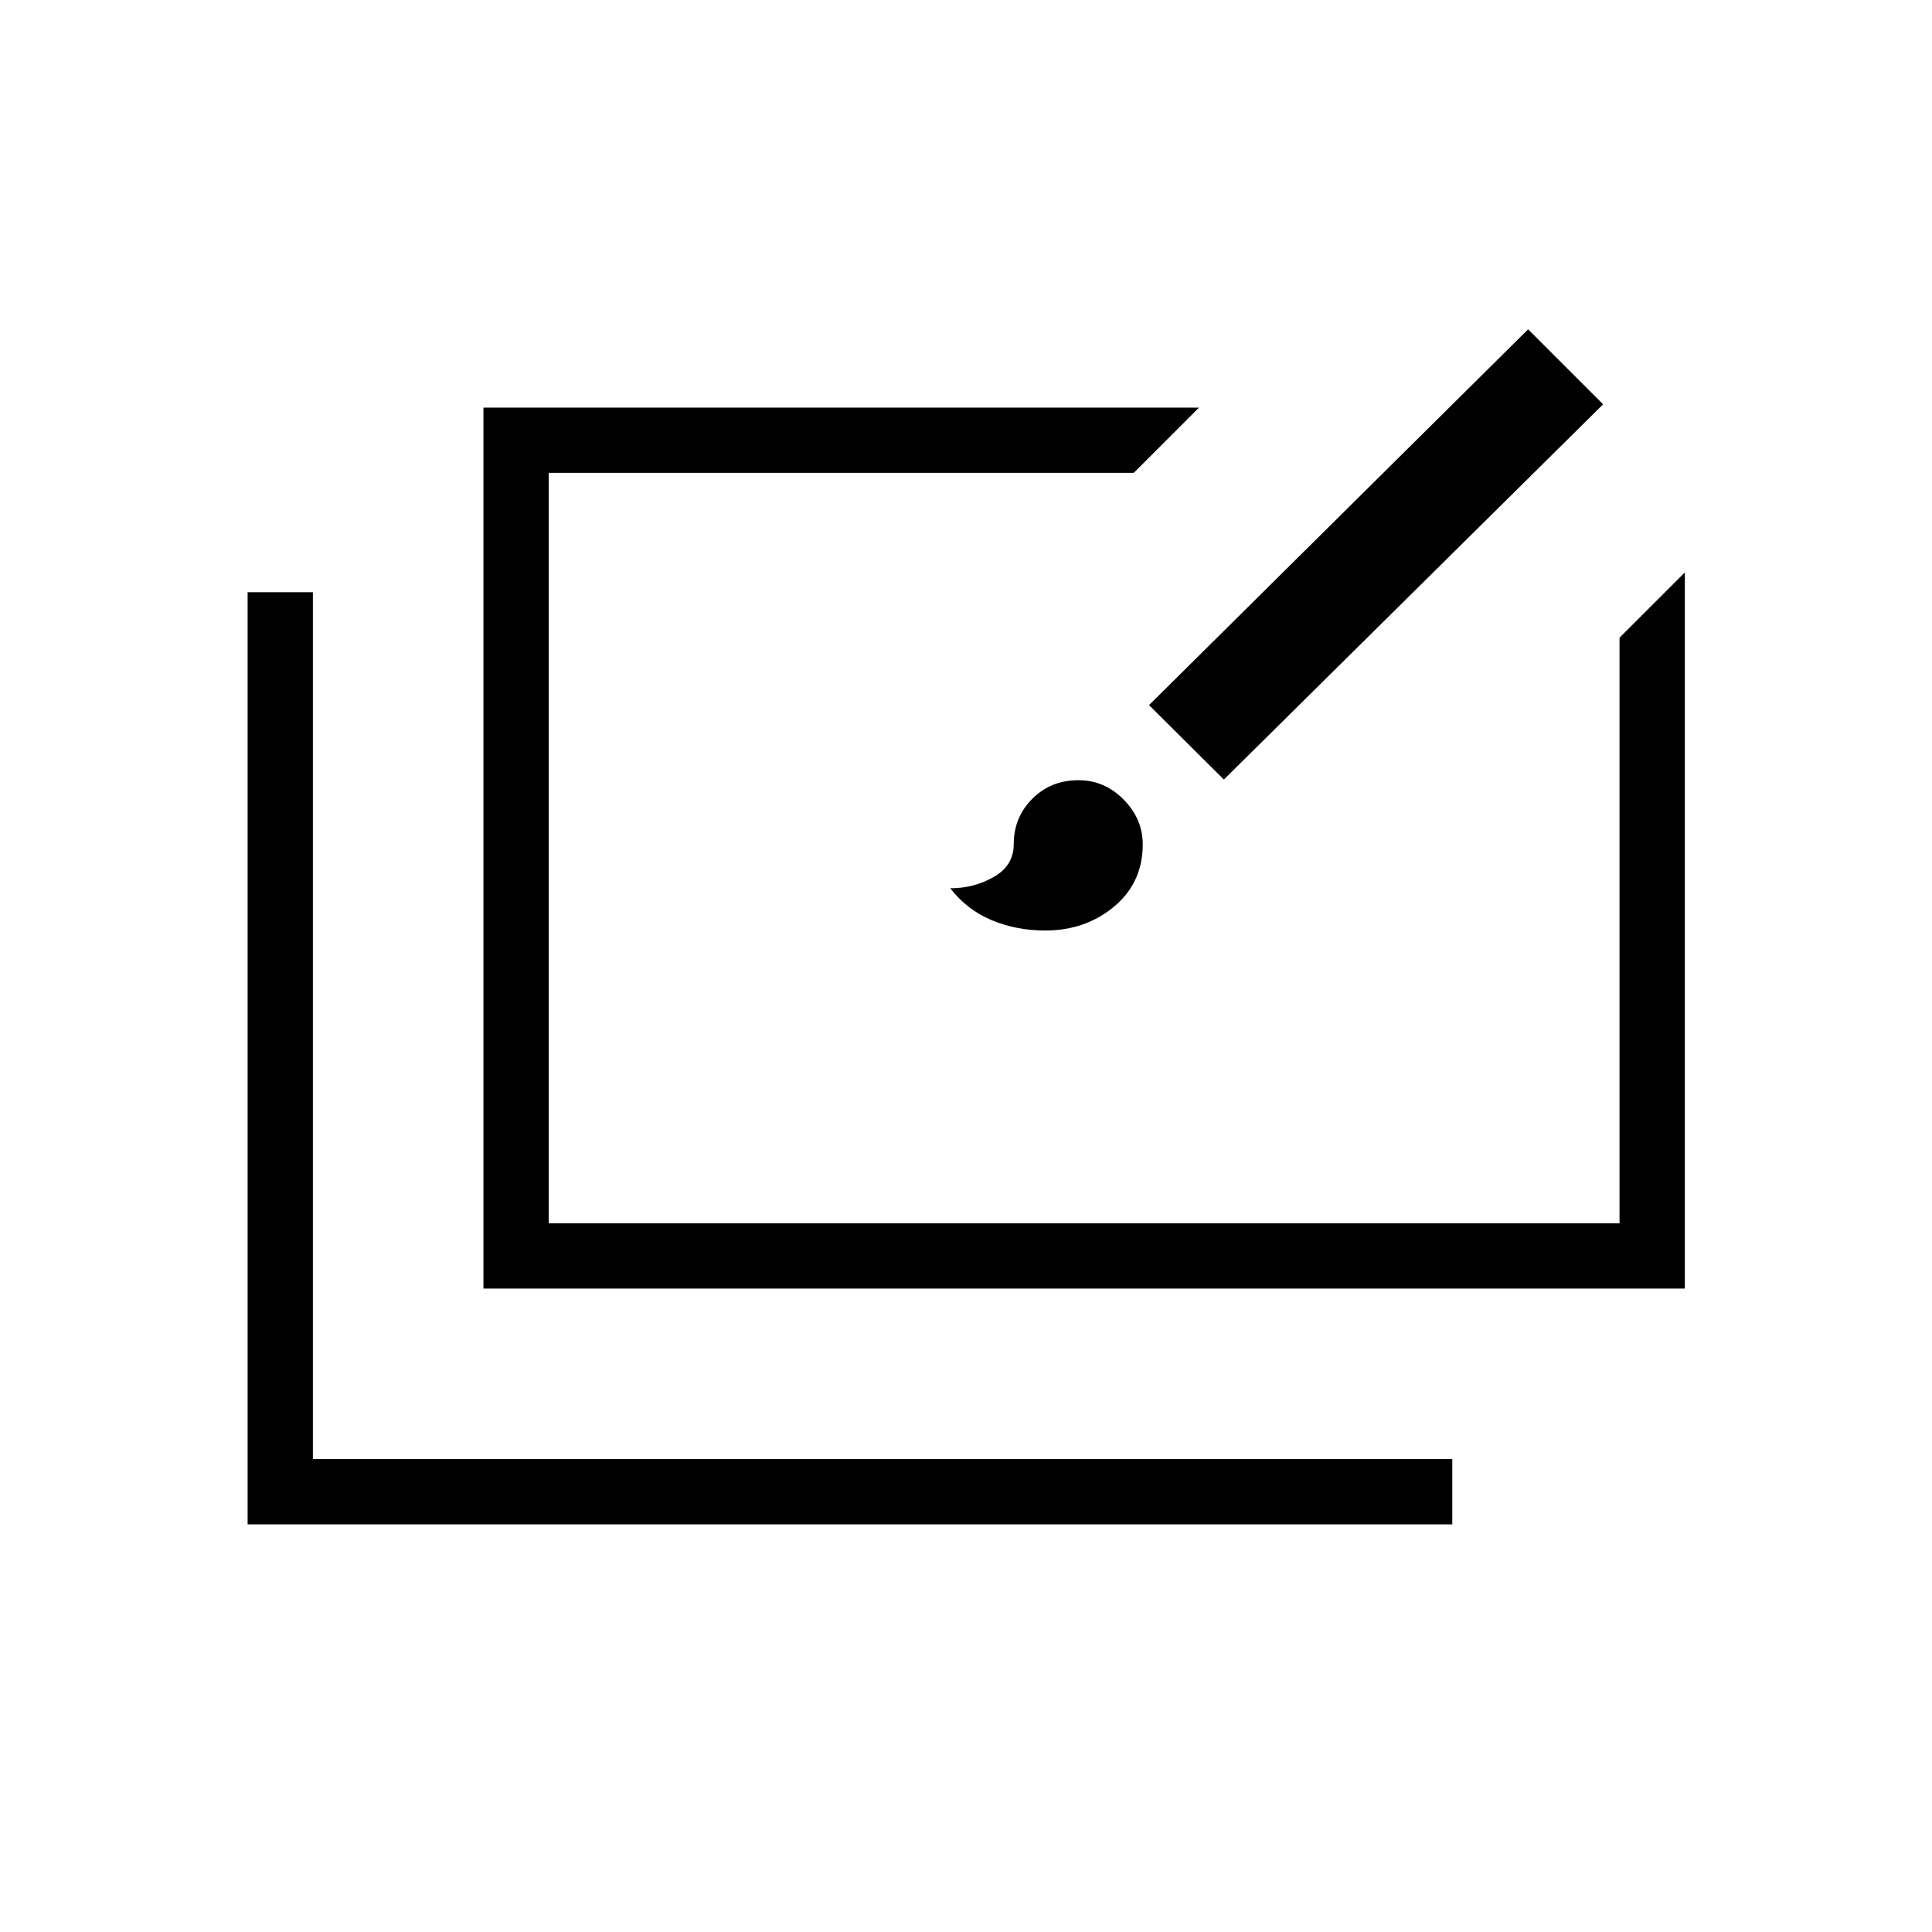 <svg xmlns="http://www.w3.org/2000/svg" height="40" viewBox="0 -960 960 960" width="40"><path d="M123.04-202.54v-463.2h32.43v430.77h566.16v32.43H123.04Zm117.18-117.18v-437.74h355.56l-32.43 32.43h-290.7v372.88h532.09v-290.98l32.44-32.43v355.84H240.22Zm279.14-177.91q-14.33 0-26.65-5.17-12.31-5.17-20.53-15.82 11.86 0 21.7-5.67 9.85-5.67 9.85-16.34 0-13.2 9.2-22.45 9.2-9.24 22.95-9.24 12.98 0 22.46 9.63t9.48 22.23q0 19.08-14.25 30.96-14.26 11.87-34.21 11.87Zm88.78-75.02-37.19-36.99 188.37-186.72 37.26 37.26-188.44 186.45Z"/></svg>